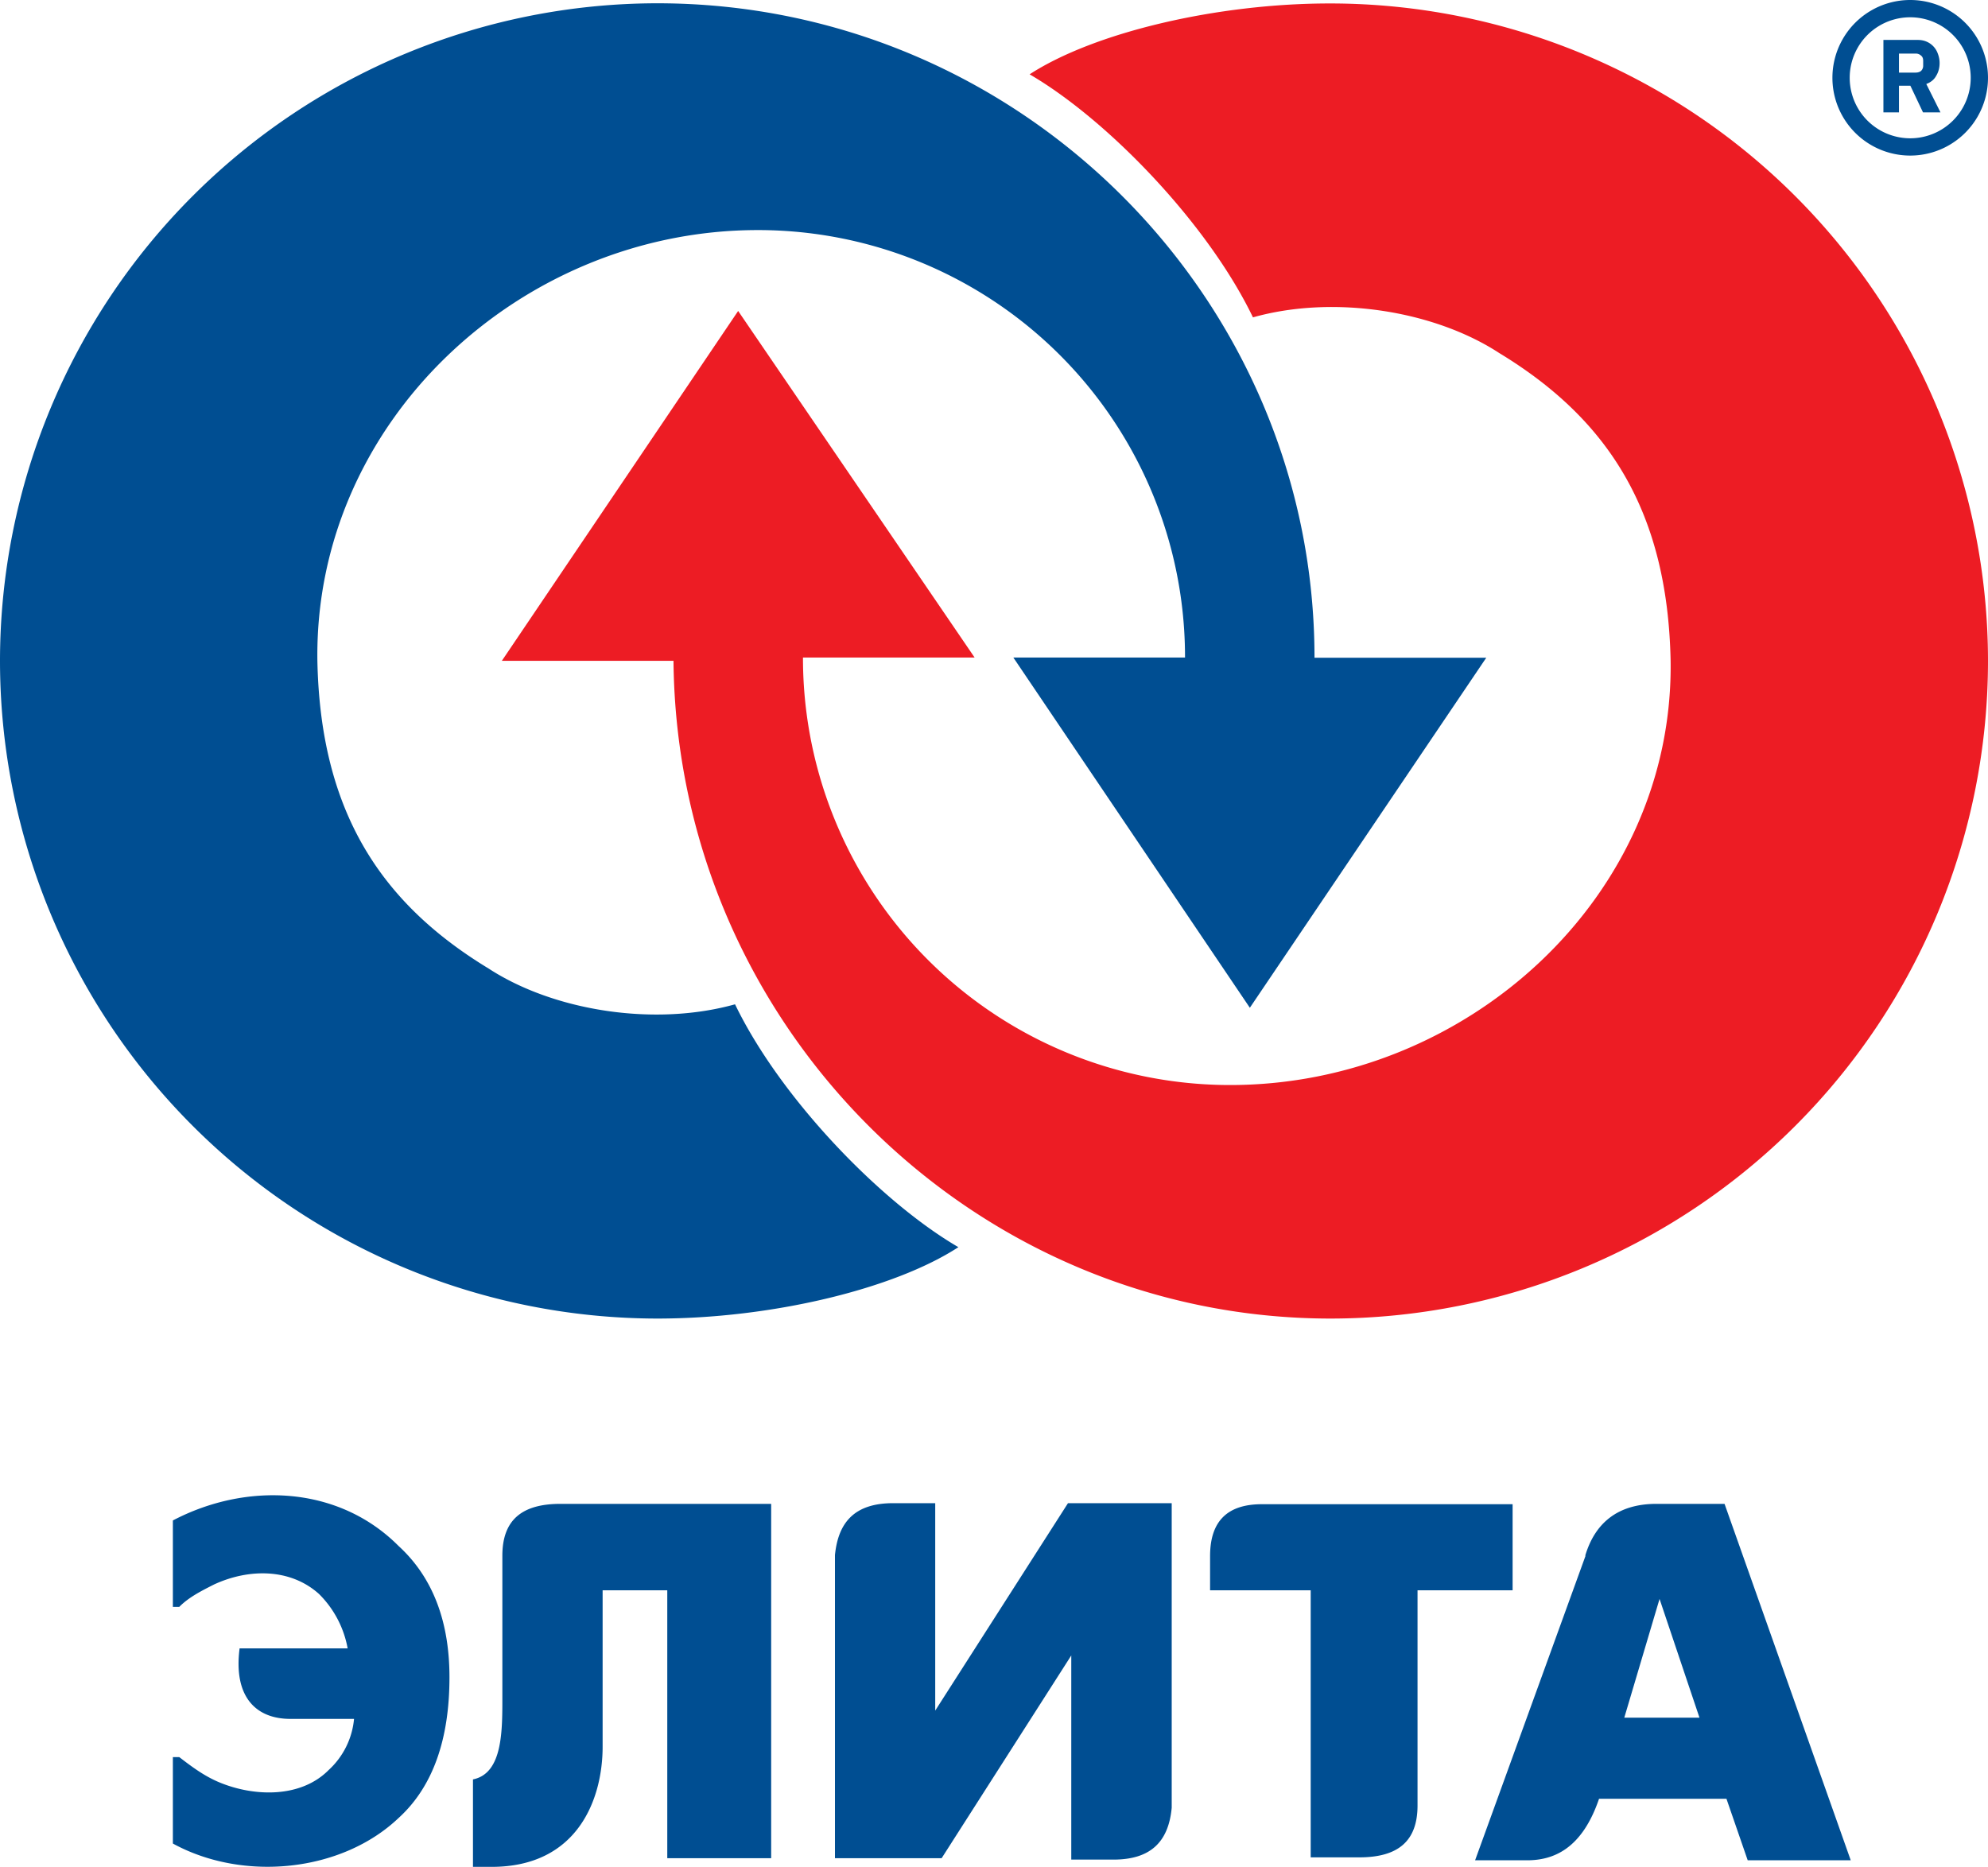 <svg xmlns="http://www.w3.org/2000/svg" fill="none" viewBox="0 0 115 108">
  <path fill="#ED1C24" fill-rule="evenodd" d="M29.03 38.23h9.93c.19 21 17.23 38.05 38.02 38.05A38.06 38.06 0 0 0 115 38.23 38.06 38.06 0 0 0 76.98.2C70.42.19 63.3 1.87 59.56 4.3c4.5 2.62 10.3 8.62 12.92 14.06 4.69-1.32 10.5-.38 14.24 2.06 6.18 3.75 9.74 9 9.92 17.8.2 13.68-11.8 24.55-25.47 24.55a24.7 24.7 0 0 1-24.72-24.73h9.93L42.7 17.99 29.03 38.23Z" clip-rule="evenodd"/>
  <path fill="#004E92" fill-rule="evenodd" d="M85.97 38.05h-9.93C76.04 17.25 59 .19 38.02.19A38.06 38.06 0 0 0 0 38.23a38.06 38.06 0 0 0 38.02 38.05c6.56 0 13.67-1.69 17.42-4.13-4.5-2.62-10.3-8.62-12.92-14.05-4.69 1.31-10.5.37-14.24-2.06-6.18-3.75-9.74-9-9.92-17.8-.2-13.88 11.8-24.93 25.47-24.93a24.7 24.7 0 0 1 24.72 24.73h-9.93L72.3 58.3l13.67-20.24ZM75.82 92H70v-1.98c0-2.02 1-3 3-3h14.5V92H82v12.45c0 2.06-1.12 3-3.37 3h-2.81V92ZM54.1 86.96v12l7.68-12h6v17.62c-.19 2.06-1.31 3-3.37 3h-2.44V95.77l-7.5 11.73H48.3V89.96c.19-1.88 1.12-3 3.37-3h2.44Zm-9.5 20.54h-6V92h-3.74v9.05c0 3-1.42 6.95-6.42 6.95h-1.08v-5.06c1.75-.35 1.7-2.89 1.7-4.89V90c0-2.06 1.12-3 3.36-3h12.19v20.5ZM20.11 95.36a5.91 5.91 0 0 0-1.66-3.15c-1.65-1.48-4.04-1.48-6.06-.55-.73.37-1.47.74-2.02 1.3H10v-5c4.23-2.22 9.56-2.04 13.06 1.48 2.02 1.85 2.94 4.44 2.94 7.59 0 3.52-.92 6.3-2.94 8.14-3.31 3.15-9.01 3.7-13.06 1.48v-5h.37c.73.56 1.47 1.12 2.39 1.49 1.98.8 4.64.88 6.25-.74a4.58 4.58 0 0 0 1.47-2.96H16.8c-2.02 0-3.3-1.3-2.94-4.08h6.25Zm73.85 4.01h4.35L96 92.5l-2.04 6.87ZM91.7 90c.56-1.88 1.87-3 4.12-3h3.94l7.3 20.62h-5.96l-1.23-3.56H92.5c-1 2.94-2.67 3.56-4.17 3.56h-3L91.72 90Zm18.8-82a3.5 3.5 0 1 0 0-7 3.5 3.5 0 0 0 0 7Zm0 1a4.5 4.5 0 1 0 0-9 4.5 4.5 0 0 0 0 9Z" clip-rule="evenodd"/>
  <path fill="#004E92" d="M109.85 6.5h-.9V2.31h1.98c.19 0 .36.03.52.1a1.18 1.18 0 0 1 .65.7c.06.16.1.34.1.54 0 .28-.07.53-.2.74-.12.22-.31.37-.57.47l.82 1.64h-1.01l-.73-1.54h-.66V6.5Zm.96-2.3c.14 0 .25-.04.32-.1a.42.42 0 0 0 .12-.32v-.26c0-.14-.04-.24-.12-.3a.44.44 0 0 0-.32-.12h-.96v1.1h.96Z"/>
</svg>
